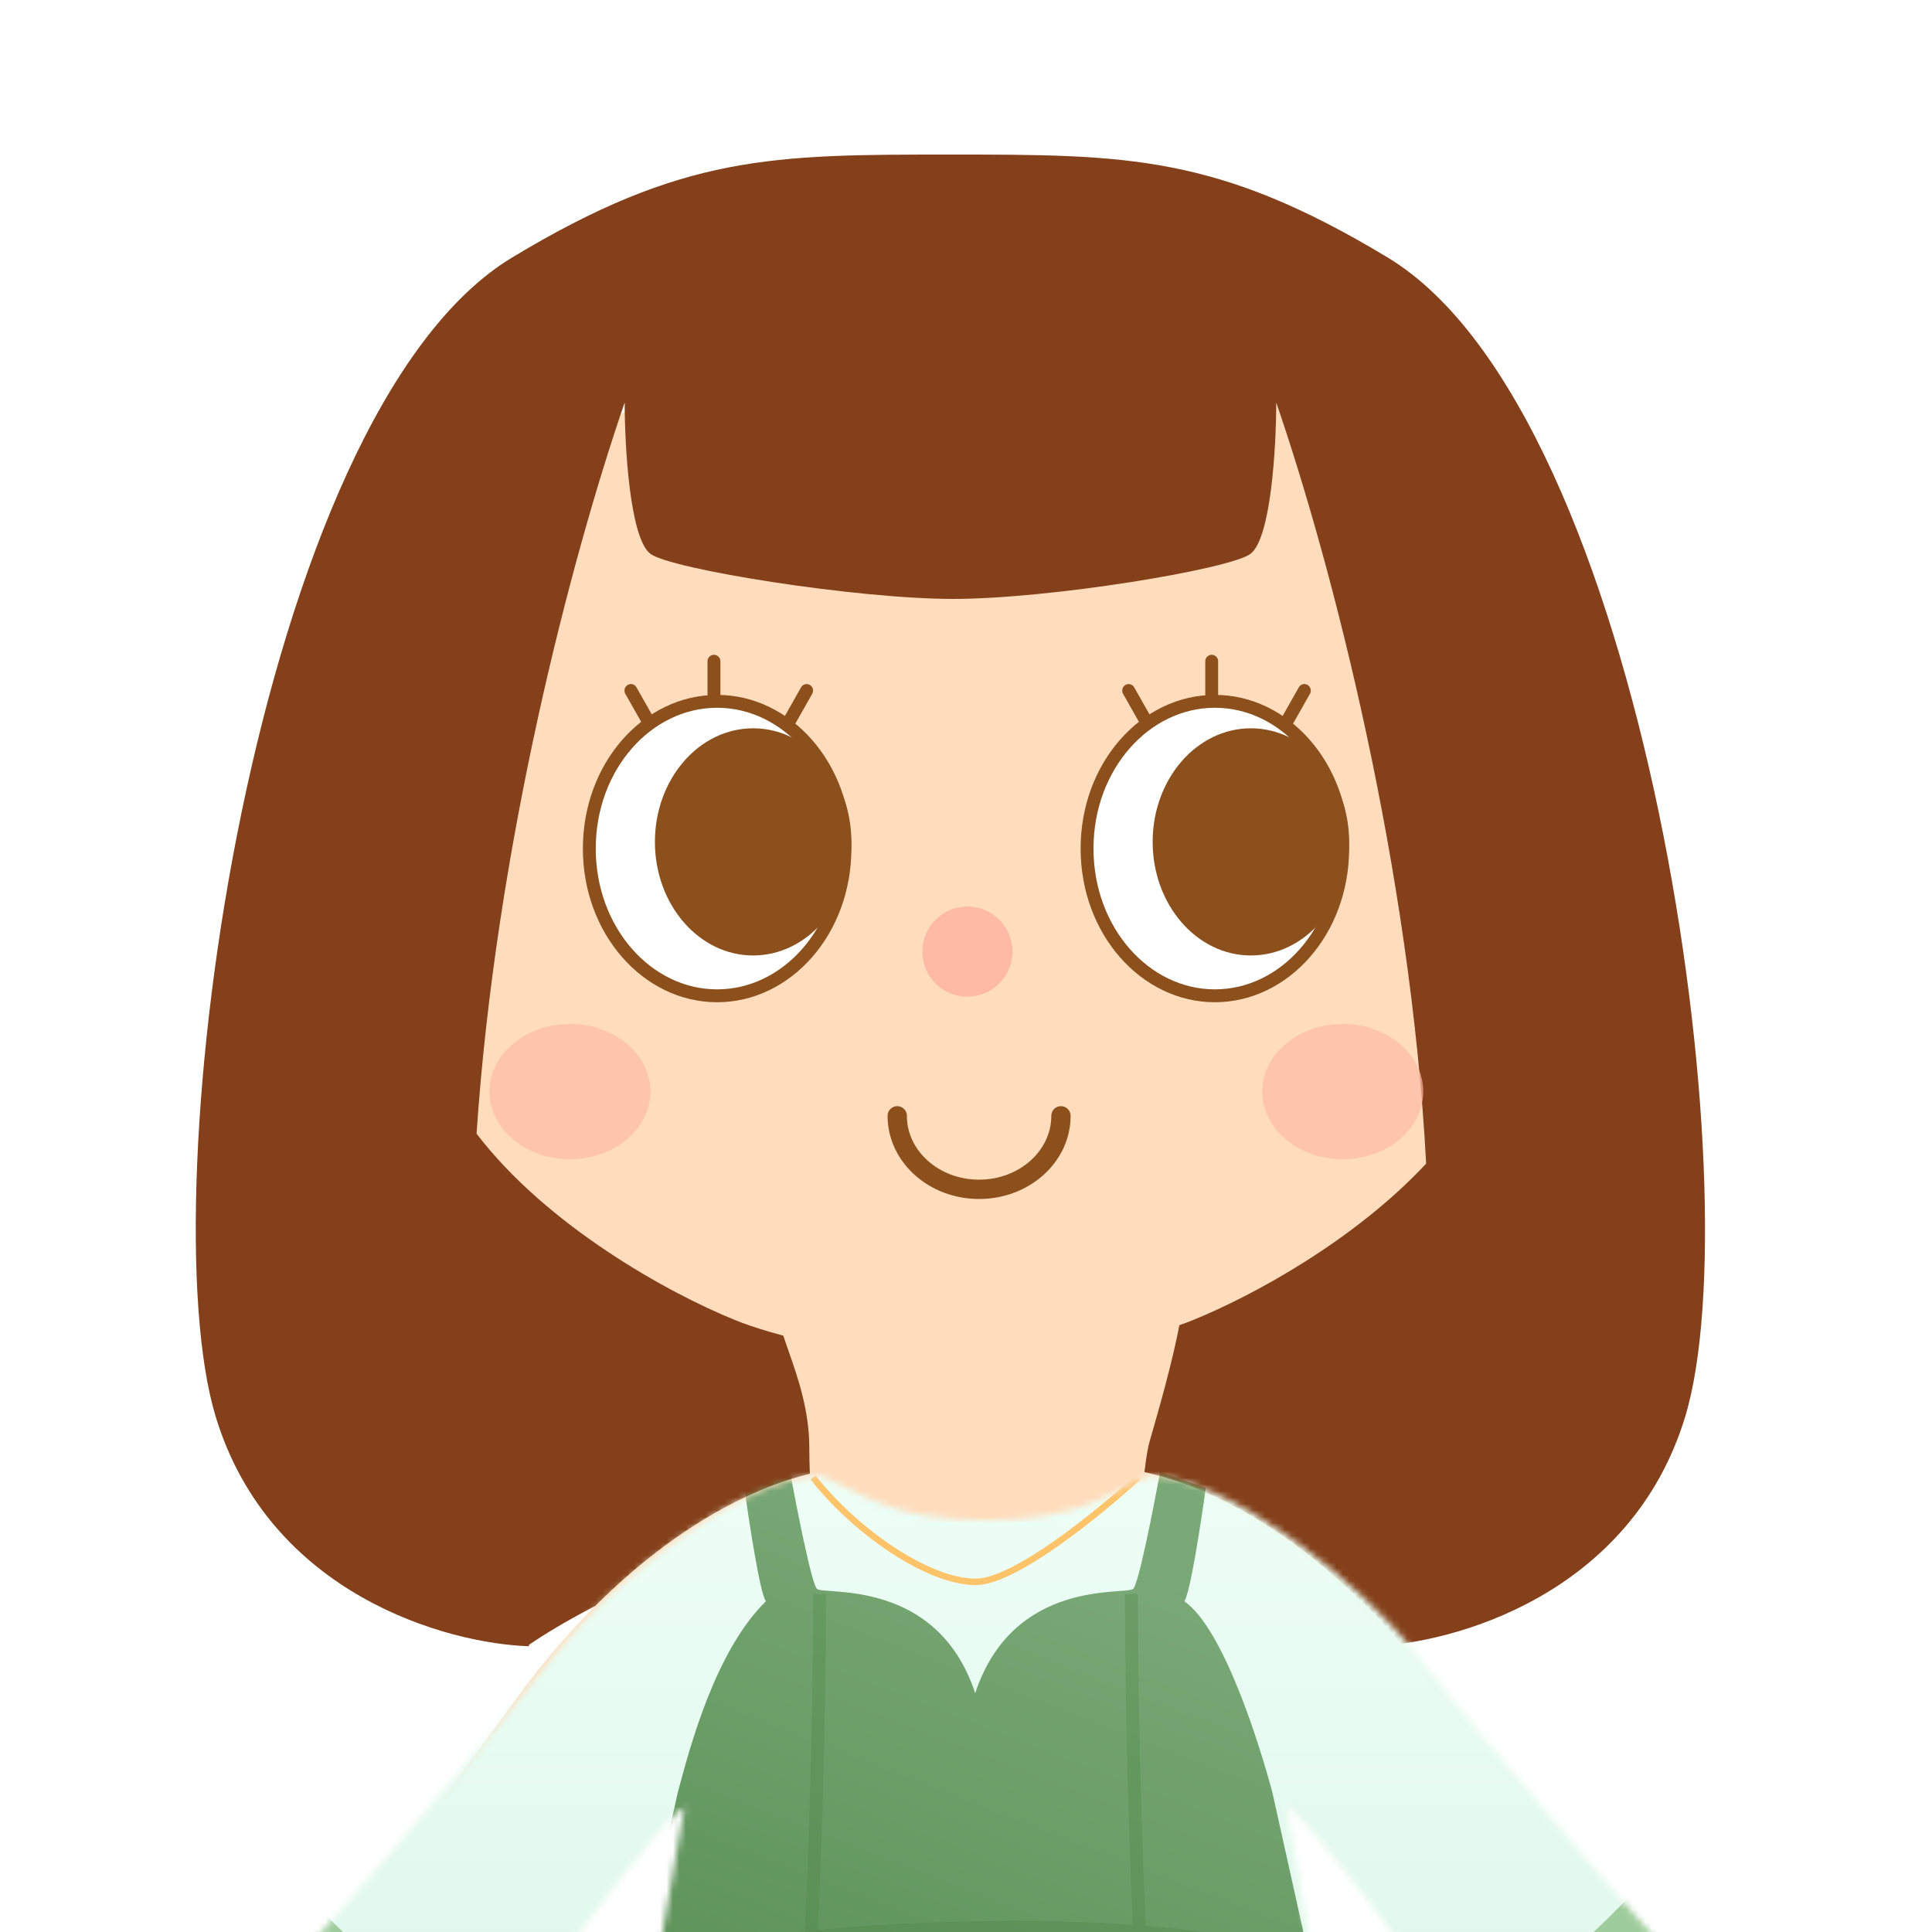 <svg width="300" height="300" viewBox="0 0 300 300" fill="none" xmlns="http://www.w3.org/2000/svg">
<g clip-path="url(#clip0_608_1549)">
<path fill-rule="evenodd" clip-rule="evenodd" d="M149.492 49.801C117.966 49.801 65.593 61.421 65.593 134.877C65.704 134.877 65.813 134.877 65.922 134.877C64.045 146.348 63.467 157.728 64.774 167.559C68.028 192.044 99.011 210.616 114.096 216.841C119.011 218.916 133.113 223.066 150.198 223.066C167.282 223.066 181.384 218.916 186.299 216.841C201.384 210.616 232.367 192.044 235.621 167.559C236.939 157.646 236.33 146.167 234.407 134.609C234.279 61.393 181.995 49.801 150.508 49.801H149.492Z" fill="#FFDCBC"/>
<path fill-rule="evenodd" clip-rule="evenodd" d="M97 62.5C97 69.333 97.8 83.6 101 86C104.2 88.4 133 93 148 93C163 93 190.971 88.4 194.171 86C197.371 83.6 198.171 69.333 198.171 62.5C206.931 87.946 219.019 134.952 221.451 180.685C210.405 192.544 194.634 201.182 185.194 205C180.361 207 166.494 211 149.694 211C132.894 211 119.028 207 114.194 205C103.562 200.699 84.897 190.284 73.999 176.039C76.966 131.795 88.536 87.085 97 62.5ZM82.099 255.432C82.123 255.497 82.147 255.562 82.171 255.626C69.447 255.251 41.9 247.6 33.5 220C23 185.5 39.364 64.233 79.5 40C106 24 120 24 147.5 24C175 24 189 24 215.5 40C255.636 64.233 272.171 185.5 261.671 220C253.271 247.6 225.724 255.251 213 255.626C213.057 255.472 213.115 255.317 213.171 255.162L213 255.5C203.5 249 179.2 235.5 148 235.5C116.908 235.5 91.675 248.907 82.099 255.432Z" fill="#84401A"/>
<g clip-path="url(#clip1_608_1549)">
<path d="M131.203 131.764C131.203 144.522 122.195 154.627 111.356 154.627C100.517 154.627 91.508 144.522 91.508 131.764C91.508 119.006 100.517 108.902 111.356 108.902C122.195 108.902 131.203 119.006 131.203 131.764Z" fill="white" stroke="#8C501D" stroke-width="2"/>
<ellipse cx="116.949" cy="130.727" rx="15.254" ry="17.638" fill="#8C501D"/>
<line x1="110.865" y1="107.939" x2="110.865" y2="102.676" stroke="#8C501D" stroke-width="2" stroke-linecap="round"/>
<line x1="1" y1="-1" x2="6.227" y2="-1" transform="matrix(0.493 -0.87 0.862 0.508 123.051 113.154)" stroke="#8C501D" stroke-width="2" stroke-linecap="round"/>
<line x1="1" y1="-1" x2="6.227" y2="-1" transform="matrix(-0.493 -0.87 -0.862 0.508 100.17 113.154)" stroke="#8C501D" stroke-width="2" stroke-linecap="round"/>
<path d="M208.492 131.764C208.492 144.522 199.483 154.627 188.644 154.627C177.805 154.627 168.797 144.522 168.797 131.764C168.797 119.006 177.805 108.902 188.644 108.902C199.483 108.902 208.492 119.006 208.492 131.764Z" fill="white" stroke="#8C501D" stroke-width="2"/>
<ellipse cx="194.237" cy="130.727" rx="15.254" ry="17.638" fill="#8C501D"/>
<line x1="188.153" y1="107.939" x2="188.153" y2="102.676" stroke="#8C501D" stroke-width="2" stroke-linecap="round"/>
<line x1="1" y1="-1" x2="6.227" y2="-1" transform="matrix(0.493 -0.87 0.862 0.508 200.339 113.154)" stroke="#8C501D" stroke-width="2" stroke-linecap="round"/>
<line x1="1" y1="-1" x2="6.227" y2="-1" transform="matrix(-0.493 -0.87 -0.862 0.508 177.458 113.154)" stroke="#8C501D" stroke-width="2" stroke-linecap="round"/>
</g>
<g clip-path="url(#clip2_608_1549)">
<path d="M164.746 173.265C164.746 179.568 159.054 184.678 152.034 184.678C145.013 184.678 139.322 179.568 139.322 173.265" stroke="#8C501D" stroke-width="3" stroke-linecap="round"/>
</g>
<g opacity="0.7" filter="url(#filter0_f_608_1549)">
<ellipse cx="88.5" cy="169.5" rx="12.5" ry="10.5" fill="#FFBAA5"/>
<ellipse cx="208.5" cy="169.5" rx="12.5" ry="10.5" fill="#FFBAA5"/>
</g>
<circle cx="150.22" cy="147.764" r="7" fill="#FFBAA5"/>
<path fill-rule="evenodd" clip-rule="evenodd" d="M127.478 228.466C116.414 230.633 97.739 239.54 79.831 264.239C64.648 285.178 54.745 298.072 47.334 306.893C46.651 306.816 45.957 306.777 45.254 306.777C34.864 306.777 26.441 315.37 26.441 325.971C26.441 336.572 34.864 345.165 45.254 345.165C55.645 345.165 64.068 336.572 64.068 325.971C64.068 323.341 63.549 320.834 62.611 318.551C76.696 304.054 97.139 283.476 109.681 276.17C105.406 290.771 94.76 350.886 109.681 387.184H145.932L152.288 363.322L159.153 387.184H194.896C209.816 350.886 199.17 290.771 194.896 276.17C206.857 283.138 227.058 303.252 241.615 318.179C240.577 320.56 240 323.197 240 325.971C240 336.572 248.423 345.165 258.813 345.165C269.204 345.165 277.627 336.572 277.627 325.971C277.627 315.37 269.204 306.777 258.813 306.777C258.341 306.777 257.872 306.795 257.408 306.83C249.542 297.448 239.058 283.978 224.746 264.239C206.177 238.629 186.785 229.997 175.907 228.253C169.315 229.752 160.727 231.038 151.215 231.038C142.155 231.038 133.935 229.871 127.478 228.466Z" fill="#FFDCBC"/>
<g style="mix-blend-mode:lighten" filter="url(#filter1_f_608_1549)">
<path fill-rule="evenodd" clip-rule="evenodd" d="M183.192 205.392C182.182 211.133 179.703 219.702 178.525 223.776C178.095 225.259 177.785 227.873 177.425 230.906C176.525 238.48 175.316 248.661 171.176 250.319C165.379 252.641 158.802 253.864 152.108 253.864C145.414 253.864 138.838 252.641 133.04 250.319C127.243 247.997 125.668 234.67 125.668 224.813C125.668 218.969 123.871 213.845 122.409 209.674C121.866 208.127 121.369 206.71 121.028 205.437C123.498 204.552 125.764 203.944 127.775 203.558C134.124 204.913 142.208 206.037 151.116 206.037C160.47 206.037 168.914 204.797 175.396 203.353C177.652 203.707 180.279 204.357 183.192 205.392Z" fill="#FFDCBC"/>
</g>
<mask id="mask0_608_1549" style="mask-type:alpha" maskUnits="userSpaceOnUse" x="47" y="229" width="213" height="159">
<path d="M85.424 257.7C95.716 244.335 115.932 229.168 127.627 229.168C133.898 231.762 138.305 236.035 153.051 236.035C167.796 236.035 172.203 231.762 178.474 229.168C190.169 229.168 211.184 245.372 220.678 257.7C231.864 272.225 256.78 300.879 258.813 302.954C260.431 304.605 252.76 311.255 251.201 308.794C252.822 311.352 243.694 319.021 241.626 316.774C243.761 319.094 234.687 325.329 233.898 324.223C223.898 310.217 203.085 281.893 199.83 280.648C205.424 313.33 216.61 380.457 216.61 387.512H90C89.186 379.627 100.508 312.984 106.271 280.648C103.017 281.893 82.203 310.217 72.203 324.223C71.414 325.329 62.34 319.094 64.475 316.774C62.407 319.021 53.28 311.352 54.9 308.794C53.341 311.255 45.67 304.605 47.288 302.954C49.322 300.879 74.237 272.225 85.424 257.7Z" fill="black"/>
</mask>
<g mask="url(#mask0_608_1549)">
<rect x="43.729" y="217.878" width="216.61" height="169.115" fill="url(#paint0_linear_608_1549)"/>
<g filter="url(#filter2_d_608_1549)">
<path d="M118.93 248.634C118.039 247.565 116.331 236.454 115.589 231.033L122.687 228.571C123.728 234.271 126.018 245.879 126.85 246.712C127.891 247.753 145.483 244.929 151.431 262.922C157.379 244.929 174.931 247.753 175.972 246.712C176.805 245.879 179.095 234.271 180.136 228.571L187.234 231.033C186.491 236.454 184.783 247.565 183.892 248.634C190.048 252.957 195.638 271.071 197.583 278.365L221.067 384.09H81.756L105.239 278.365L105.26 278.289C107.211 270.969 111.109 256.351 118.93 248.634Z" fill="url(#paint1_linear_608_1549)"/>
</g>
<g style="mix-blend-mode:multiply" opacity="0.4" filter="url(#filter3_f_608_1549)">
<path d="M96.111 305.97C117.811 298.959 182.912 295.286 206.948 305.97M127.265 247.517C127.241 283.347 124.793 361.511 115.189 387.522M175.688 247.517C175.711 283.347 178.159 361.511 187.764 387.522" stroke="#41783D" stroke-opacity="0.6" stroke-width="2"/>
</g>
<g filter="url(#filter4_df_608_1549)">
<path d="M126.255 228.422C132.649 236.6 143.951 244.63 151.534 244.63C157.601 244.63 170.816 233.825 176.665 228.422" stroke="#FFC369"/>
</g>
<g filter="url(#filter5_i_608_1549)">
<path d="M77.265 318.596C71.472 315.922 58.104 305.45 48.523 295.201L44.067 300.103L54.985 313.026L71.918 322.829L77.265 318.596Z" fill="#9FCC9C"/>
</g>
<g filter="url(#filter6_i_608_1549)">
<path d="M224.855 317.261C230.648 314.587 244.017 304.115 253.597 293.866L258.053 298.768L247.136 311.691L230.203 321.494L224.855 317.261Z" fill="#9FCC9C"/>
</g>
</g>
</g>
<defs>
<filter id="filter0_f_608_1549" x="59" y="149" width="172" height="44" filterUnits="userSpaceOnUse" color-interpolation-filters="sRGB">
<feFlood flood-opacity="0" result="BackgroundImageFix"/>
<feBlend mode="normal" in="SourceGraphic" in2="BackgroundImageFix" result="shape"/>
<feGaussianBlur stdDeviation="2.5" result="effect1_foregroundBlur_608_1549"/>
</filter>
<filter id="filter1_f_608_1549" x="119.028" y="201.353" width="66.164" height="54.511" filterUnits="userSpaceOnUse" color-interpolation-filters="sRGB">
<feFlood flood-opacity="0" result="BackgroundImageFix"/>
<feBlend mode="normal" in="SourceGraphic" in2="BackgroundImageFix" result="shape"/>
<feGaussianBlur stdDeviation="1" result="effect1_foregroundBlur_608_1549"/>
</filter>
<filter id="filter2_d_608_1549" x="77.756" y="224.571" width="147.31" height="163.519" filterUnits="userSpaceOnUse" color-interpolation-filters="sRGB">
<feFlood flood-opacity="0" result="BackgroundImageFix"/>
<feColorMatrix in="SourceAlpha" type="matrix" values="0 0 0 0 0 0 0 0 0 0 0 0 0 0 0 0 0 0 127 0" result="hardAlpha"/>
<feOffset/>
<feGaussianBlur stdDeviation="2"/>
<feColorMatrix type="matrix" values="0 0 0 0 0.377 0 0 0 0 0.533 0 0 0 0 0.364 0 0 0 0.6 0"/>
<feBlend mode="normal" in2="BackgroundImageFix" result="effect1_dropShadow_608_1549"/>
<feBlend mode="normal" in="SourceGraphic" in2="effect1_dropShadow_608_1549" result="shape"/>
</filter>
<filter id="filter3_f_608_1549" x="92.804" y="244.516" width="117.551" height="146.353" filterUnits="userSpaceOnUse" color-interpolation-filters="sRGB">
<feFlood flood-opacity="0" result="BackgroundImageFix"/>
<feBlend mode="normal" in="SourceGraphic" in2="BackgroundImageFix" result="shape"/>
<feGaussianBlur stdDeviation="1.5" result="effect1_foregroundBlur_608_1549"/>
</filter>
<filter id="filter4_df_608_1549" x="123.861" y="227.055" width="55.143" height="21.076" filterUnits="userSpaceOnUse" color-interpolation-filters="sRGB">
<feFlood flood-opacity="0" result="BackgroundImageFix"/>
<feColorMatrix in="SourceAlpha" type="matrix" values="0 0 0 0 0 0 0 0 0 0 0 0 0 0 0 0 0 0 127 0" result="hardAlpha"/>
<feOffset dy="1"/>
<feGaussianBlur stdDeviation="1"/>
<feColorMatrix type="matrix" values="0 0 0 0 0.494 0 0 0 0 0.662 0 0 0 0 0.483 0 0 0 0.3 0"/>
<feBlend mode="normal" in2="BackgroundImageFix" result="effect1_dropShadow_608_1549"/>
<feBlend mode="normal" in="SourceGraphic" in2="effect1_dropShadow_608_1549" result="shape"/>
<feGaussianBlur stdDeviation="0.1" result="effect2_foregroundBlur_608_1549"/>
</filter>
<filter id="filter5_i_608_1549" x="44.067" y="295.201" width="33.198" height="27.628" filterUnits="userSpaceOnUse" color-interpolation-filters="sRGB">
<feFlood flood-opacity="0" result="BackgroundImageFix"/>
<feBlend mode="normal" in="SourceGraphic" in2="BackgroundImageFix" result="shape"/>
<feColorMatrix in="SourceAlpha" type="matrix" values="0 0 0 0 0 0 0 0 0 0 0 0 0 0 0 0 0 0 127 0" result="hardAlpha"/>
<feOffset/>
<feGaussianBlur stdDeviation="1.5"/>
<feComposite in2="hardAlpha" operator="arithmetic" k2="-1" k3="1"/>
<feColorMatrix type="matrix" values="0 0 0 0 0.431 0 0 0 0 0.627 0 0 0 0 0.42 0 0 0 0.4 0"/>
<feBlend mode="normal" in2="shape" result="effect1_innerShadow_608_1549"/>
</filter>
<filter id="filter6_i_608_1549" x="224.855" y="293.866" width="33.198" height="27.628" filterUnits="userSpaceOnUse" color-interpolation-filters="sRGB">
<feFlood flood-opacity="0" result="BackgroundImageFix"/>
<feBlend mode="normal" in="SourceGraphic" in2="BackgroundImageFix" result="shape"/>
<feColorMatrix in="SourceAlpha" type="matrix" values="0 0 0 0 0 0 0 0 0 0 0 0 0 0 0 0 0 0 127 0" result="hardAlpha"/>
<feOffset/>
<feGaussianBlur stdDeviation="1.5"/>
<feComposite in2="hardAlpha" operator="arithmetic" k2="-1" k3="1"/>
<feColorMatrix type="matrix" values="0 0 0 0 0.431 0 0 0 0 0.627 0 0 0 0 0.42 0 0 0 0.4 0"/>
<feBlend mode="normal" in2="shape" result="effect1_innerShadow_608_1549"/>
</filter>
<linearGradient id="paint0_linear_608_1549" x1="152.034" y1="217.878" x2="152.034" y2="317.587" gradientUnits="userSpaceOnUse">
<stop stop-color="#EFFFF7"/>
<stop offset="1" stop-color="#DFF7EB"/>
</linearGradient>
<linearGradient id="paint1_linear_608_1549" x1="181.718" y1="244.458" x2="127.694" y2="384.09" gradientUnits="userSpaceOnUse">
<stop stop-color="#7AA977"/>
<stop offset="1" stop-color="#488244"/>
</linearGradient>
<clipPath id="clip0_608_1549">
<rect width="300" height="300" fill="white"/>
</clipPath>
<clipPath id="clip1_608_1549">
<rect width="136.271" height="61.213" fill="white" transform="translate(82.373 101.676)"/>
</clipPath>
<clipPath id="clip2_608_1549">
<rect width="66.102" height="26.975" fill="white" transform="translate(118.983 171.19)"/>
</clipPath>
</defs>
</svg>
